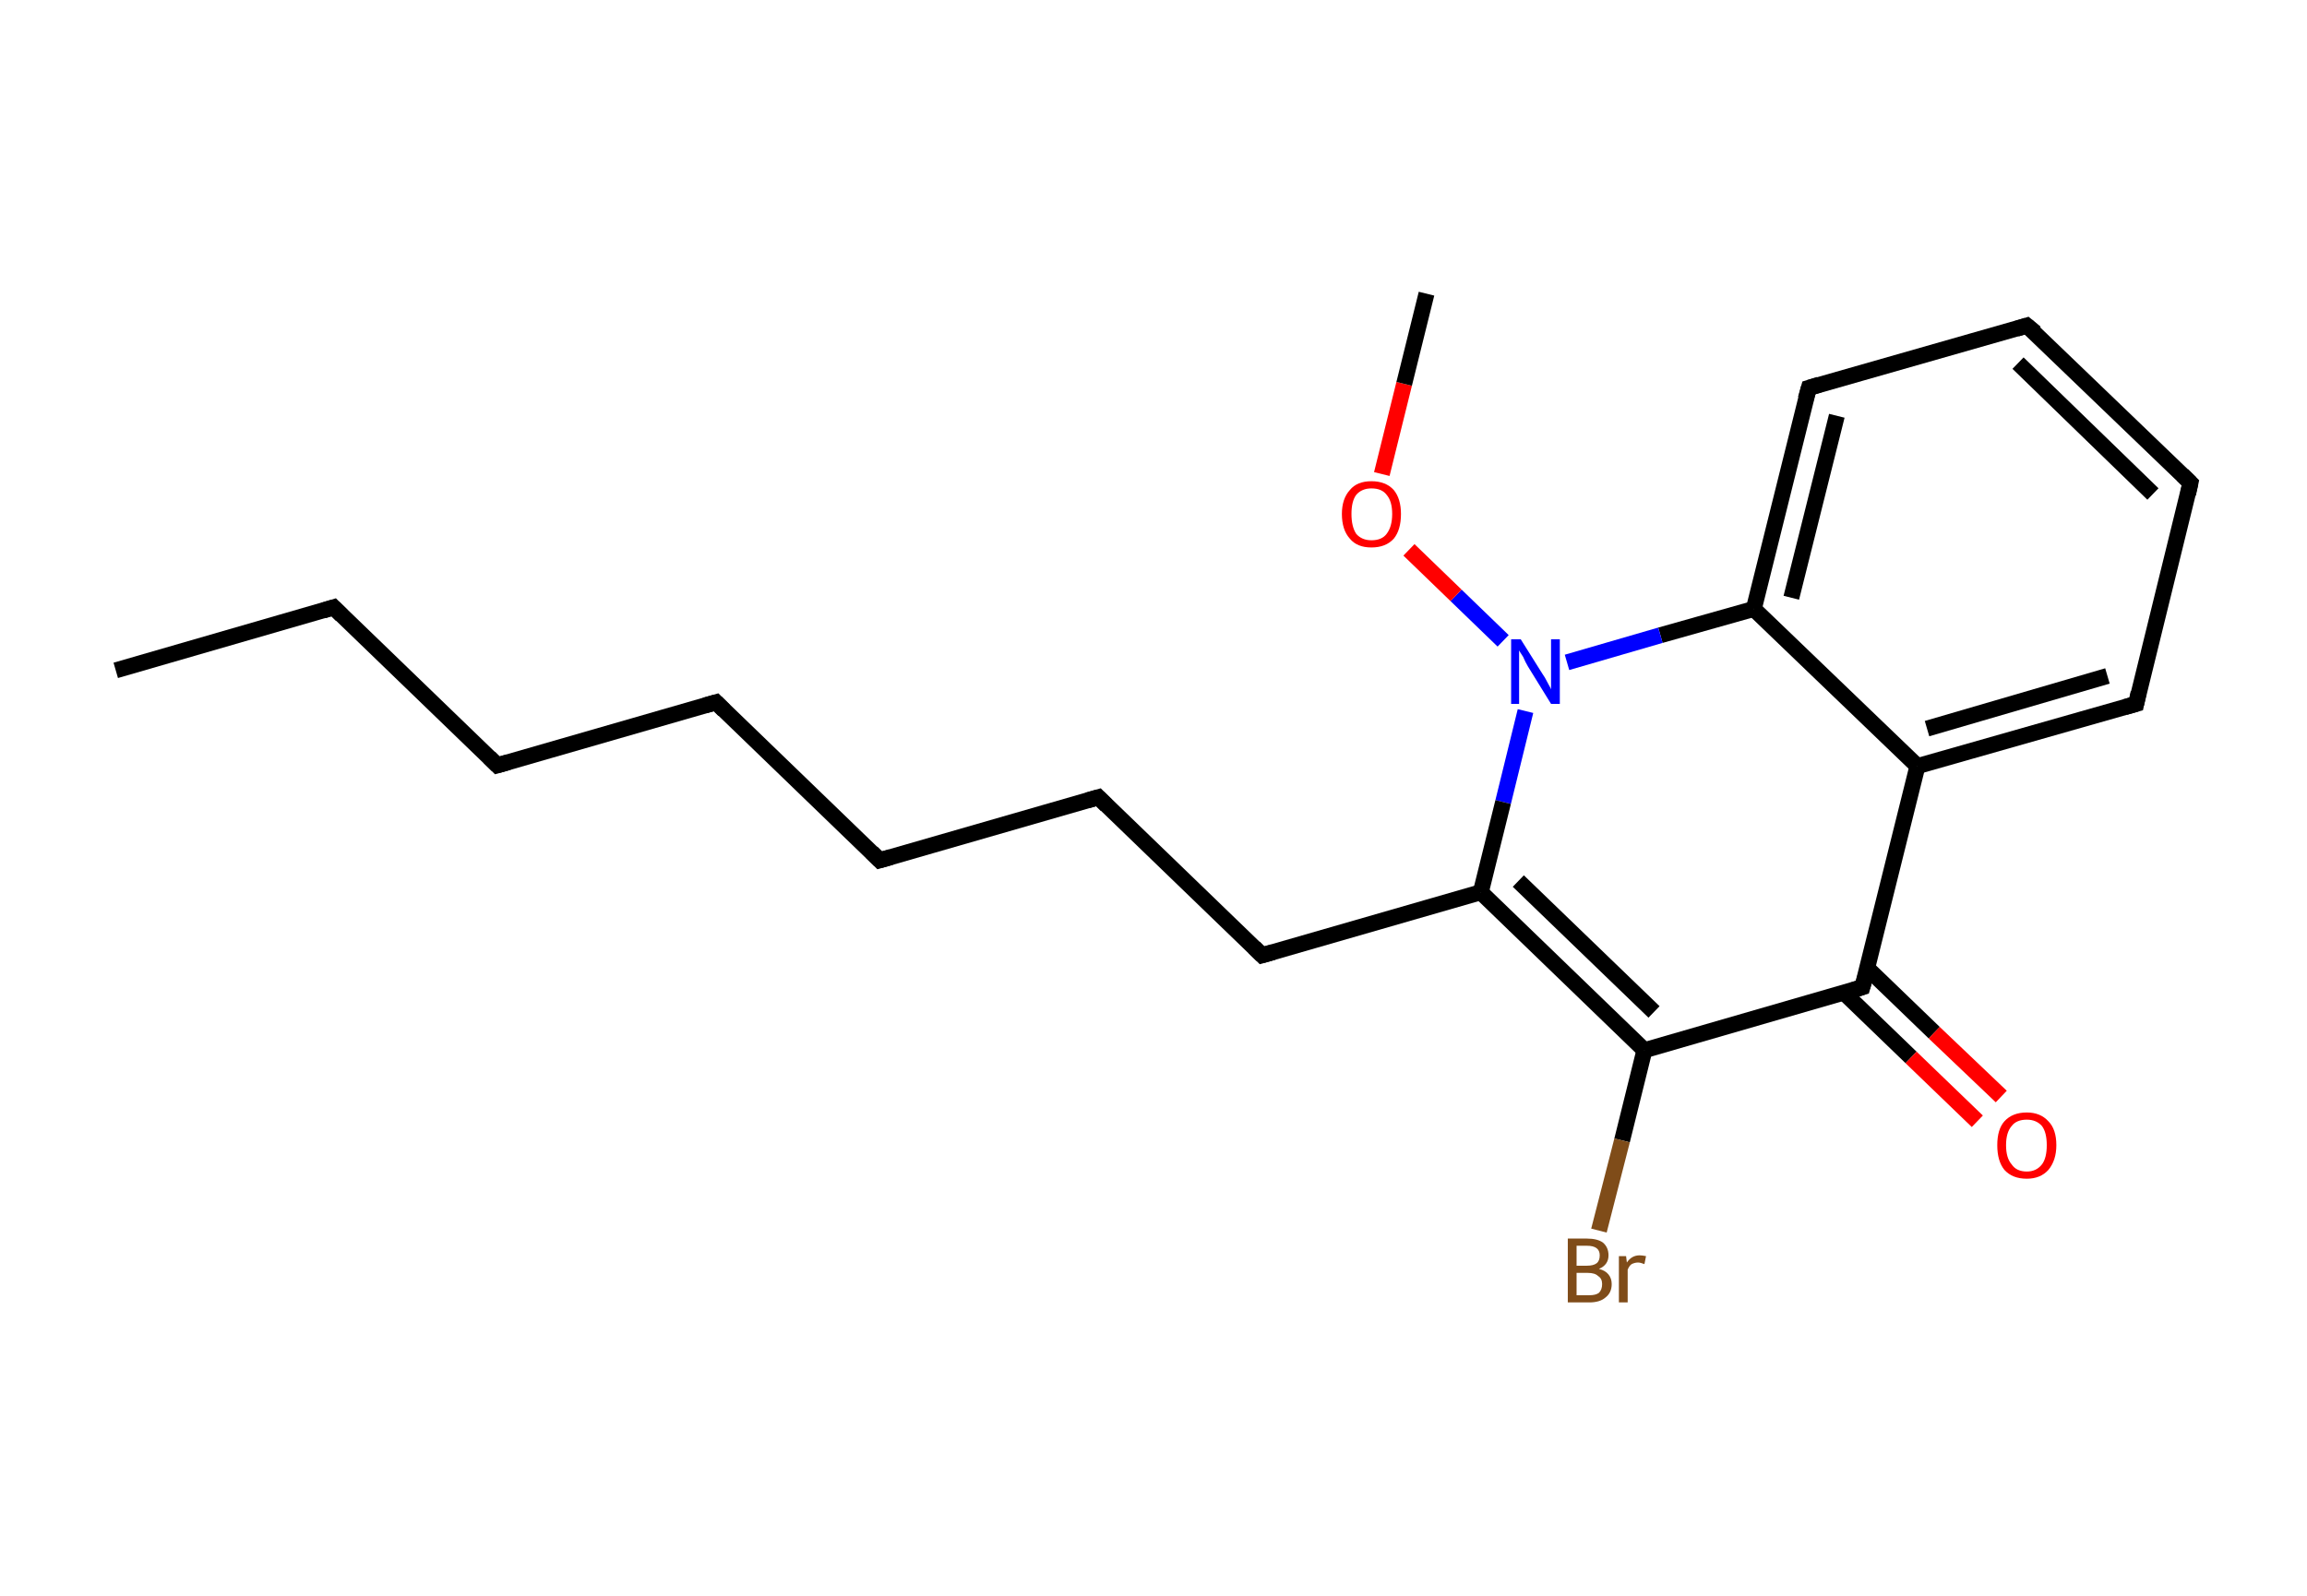 <?xml version='1.0' encoding='ASCII' standalone='yes'?>
<svg xmlns="http://www.w3.org/2000/svg" xmlns:rdkit="http://www.rdkit.org/xml" xmlns:xlink="http://www.w3.org/1999/xlink" version="1.1" baseProfile="full" xml:space="preserve" width="289px" height="200px" viewBox="0 0 289 200">
<!-- END OF HEADER -->
<rect style="opacity:1.0;fill:#FFFFFF;stroke:none" width="289.0" height="200.0" x="0.0" y="0.0"> </rect>
<path class="bond-0 atom-0 atom-1" d="M 14.5,84.0 L 41.8,76.1" style="fill:none;fill-rule:evenodd;stroke:#000000;stroke-width:2.0px;stroke-linecap:butt;stroke-linejoin:miter;stroke-opacity:1"/>
<path class="bond-1 atom-1 atom-2" d="M 41.8,76.1 L 62.3,95.9" style="fill:none;fill-rule:evenodd;stroke:#000000;stroke-width:2.0px;stroke-linecap:butt;stroke-linejoin:miter;stroke-opacity:1"/>
<path class="bond-2 atom-2 atom-3" d="M 62.3,95.9 L 89.7,88.0" style="fill:none;fill-rule:evenodd;stroke:#000000;stroke-width:2.0px;stroke-linecap:butt;stroke-linejoin:miter;stroke-opacity:1"/>
<path class="bond-3 atom-3 atom-4" d="M 89.7,88.0 L 110.2,107.8" style="fill:none;fill-rule:evenodd;stroke:#000000;stroke-width:2.0px;stroke-linecap:butt;stroke-linejoin:miter;stroke-opacity:1"/>
<path class="bond-4 atom-4 atom-5" d="M 110.2,107.8 L 137.6,99.9" style="fill:none;fill-rule:evenodd;stroke:#000000;stroke-width:2.0px;stroke-linecap:butt;stroke-linejoin:miter;stroke-opacity:1"/>
<path class="bond-5 atom-5 atom-6" d="M 137.6,99.9 L 158.1,119.7" style="fill:none;fill-rule:evenodd;stroke:#000000;stroke-width:2.0px;stroke-linecap:butt;stroke-linejoin:miter;stroke-opacity:1"/>
<path class="bond-6 atom-6 atom-7" d="M 158.1,119.7 L 185.5,111.8" style="fill:none;fill-rule:evenodd;stroke:#000000;stroke-width:2.0px;stroke-linecap:butt;stroke-linejoin:miter;stroke-opacity:1"/>
<path class="bond-7 atom-7 atom-8" d="M 185.5,111.8 L 206.0,131.6" style="fill:none;fill-rule:evenodd;stroke:#000000;stroke-width:2.0px;stroke-linecap:butt;stroke-linejoin:miter;stroke-opacity:1"/>
<path class="bond-7 atom-7 atom-8" d="M 190.2,110.4 L 207.2,126.8" style="fill:none;fill-rule:evenodd;stroke:#000000;stroke-width:2.0px;stroke-linecap:butt;stroke-linejoin:miter;stroke-opacity:1"/>
<path class="bond-8 atom-8 atom-9" d="M 206.0,131.6 L 203.2,142.9" style="fill:none;fill-rule:evenodd;stroke:#000000;stroke-width:2.0px;stroke-linecap:butt;stroke-linejoin:miter;stroke-opacity:1"/>
<path class="bond-8 atom-8 atom-9" d="M 203.2,142.9 L 200.3,154.2" style="fill:none;fill-rule:evenodd;stroke:#7F4C19;stroke-width:2.0px;stroke-linecap:butt;stroke-linejoin:miter;stroke-opacity:1"/>
<path class="bond-9 atom-8 atom-10" d="M 206.0,131.6 L 233.3,123.7" style="fill:none;fill-rule:evenodd;stroke:#000000;stroke-width:2.0px;stroke-linecap:butt;stroke-linejoin:miter;stroke-opacity:1"/>
<path class="bond-10 atom-10 atom-11" d="M 231.0,124.4 L 239.4,132.5" style="fill:none;fill-rule:evenodd;stroke:#000000;stroke-width:2.0px;stroke-linecap:butt;stroke-linejoin:miter;stroke-opacity:1"/>
<path class="bond-10 atom-10 atom-11" d="M 239.4,132.5 L 247.7,140.5" style="fill:none;fill-rule:evenodd;stroke:#FF0000;stroke-width:2.0px;stroke-linecap:butt;stroke-linejoin:miter;stroke-opacity:1"/>
<path class="bond-10 atom-10 atom-11" d="M 233.9,121.3 L 242.3,129.4" style="fill:none;fill-rule:evenodd;stroke:#000000;stroke-width:2.0px;stroke-linecap:butt;stroke-linejoin:miter;stroke-opacity:1"/>
<path class="bond-10 atom-10 atom-11" d="M 242.3,129.4 L 250.7,137.4" style="fill:none;fill-rule:evenodd;stroke:#FF0000;stroke-width:2.0px;stroke-linecap:butt;stroke-linejoin:miter;stroke-opacity:1"/>
<path class="bond-11 atom-10 atom-12" d="M 233.3,123.7 L 240.2,96.0" style="fill:none;fill-rule:evenodd;stroke:#000000;stroke-width:2.0px;stroke-linecap:butt;stroke-linejoin:miter;stroke-opacity:1"/>
<path class="bond-12 atom-12 atom-13" d="M 240.2,96.0 L 267.6,88.2" style="fill:none;fill-rule:evenodd;stroke:#000000;stroke-width:2.0px;stroke-linecap:butt;stroke-linejoin:miter;stroke-opacity:1"/>
<path class="bond-12 atom-12 atom-13" d="M 241.4,91.3 L 264.0,84.7" style="fill:none;fill-rule:evenodd;stroke:#000000;stroke-width:2.0px;stroke-linecap:butt;stroke-linejoin:miter;stroke-opacity:1"/>
<path class="bond-13 atom-13 atom-14" d="M 267.6,88.2 L 274.4,60.5" style="fill:none;fill-rule:evenodd;stroke:#000000;stroke-width:2.0px;stroke-linecap:butt;stroke-linejoin:miter;stroke-opacity:1"/>
<path class="bond-14 atom-14 atom-15" d="M 274.4,60.5 L 253.9,40.8" style="fill:none;fill-rule:evenodd;stroke:#000000;stroke-width:2.0px;stroke-linecap:butt;stroke-linejoin:miter;stroke-opacity:1"/>
<path class="bond-14 atom-14 atom-15" d="M 269.7,61.9 L 252.8,45.5" style="fill:none;fill-rule:evenodd;stroke:#000000;stroke-width:2.0px;stroke-linecap:butt;stroke-linejoin:miter;stroke-opacity:1"/>
<path class="bond-15 atom-15 atom-16" d="M 253.9,40.8 L 226.6,48.6" style="fill:none;fill-rule:evenodd;stroke:#000000;stroke-width:2.0px;stroke-linecap:butt;stroke-linejoin:miter;stroke-opacity:1"/>
<path class="bond-16 atom-16 atom-17" d="M 226.6,48.6 L 219.7,76.3" style="fill:none;fill-rule:evenodd;stroke:#000000;stroke-width:2.0px;stroke-linecap:butt;stroke-linejoin:miter;stroke-opacity:1"/>
<path class="bond-16 atom-16 atom-17" d="M 230.1,52.1 L 224.4,74.9" style="fill:none;fill-rule:evenodd;stroke:#000000;stroke-width:2.0px;stroke-linecap:butt;stroke-linejoin:miter;stroke-opacity:1"/>
<path class="bond-17 atom-17 atom-18" d="M 219.7,76.3 L 208.0,79.6" style="fill:none;fill-rule:evenodd;stroke:#000000;stroke-width:2.0px;stroke-linecap:butt;stroke-linejoin:miter;stroke-opacity:1"/>
<path class="bond-17 atom-17 atom-18" d="M 208.0,79.6 L 196.3,83.0" style="fill:none;fill-rule:evenodd;stroke:#0000FF;stroke-width:2.0px;stroke-linecap:butt;stroke-linejoin:miter;stroke-opacity:1"/>
<path class="bond-18 atom-18 atom-19" d="M 188.3,80.3 L 182.4,74.6" style="fill:none;fill-rule:evenodd;stroke:#0000FF;stroke-width:2.0px;stroke-linecap:butt;stroke-linejoin:miter;stroke-opacity:1"/>
<path class="bond-18 atom-18 atom-19" d="M 182.4,74.6 L 176.5,68.9" style="fill:none;fill-rule:evenodd;stroke:#FF0000;stroke-width:2.0px;stroke-linecap:butt;stroke-linejoin:miter;stroke-opacity:1"/>
<path class="bond-19 atom-19 atom-20" d="M 173.1,59.4 L 175.9,48.1" style="fill:none;fill-rule:evenodd;stroke:#FF0000;stroke-width:2.0px;stroke-linecap:butt;stroke-linejoin:miter;stroke-opacity:1"/>
<path class="bond-19 atom-19 atom-20" d="M 175.9,48.1 L 178.7,36.8" style="fill:none;fill-rule:evenodd;stroke:#000000;stroke-width:2.0px;stroke-linecap:butt;stroke-linejoin:miter;stroke-opacity:1"/>
<path class="bond-20 atom-18 atom-7" d="M 191.1,89.1 L 188.3,100.5" style="fill:none;fill-rule:evenodd;stroke:#0000FF;stroke-width:2.0px;stroke-linecap:butt;stroke-linejoin:miter;stroke-opacity:1"/>
<path class="bond-20 atom-18 atom-7" d="M 188.3,100.5 L 185.5,111.8" style="fill:none;fill-rule:evenodd;stroke:#000000;stroke-width:2.0px;stroke-linecap:butt;stroke-linejoin:miter;stroke-opacity:1"/>
<path class="bond-21 atom-17 atom-12" d="M 219.7,76.3 L 240.2,96.0" style="fill:none;fill-rule:evenodd;stroke:#000000;stroke-width:2.0px;stroke-linecap:butt;stroke-linejoin:miter;stroke-opacity:1"/>
<path d="M 40.5,76.5 L 41.8,76.1 L 42.8,77.1" style="fill:none;stroke:#000000;stroke-width:2.0px;stroke-linecap:butt;stroke-linejoin:miter;stroke-opacity:1;"/>
<path d="M 61.3,94.9 L 62.3,95.9 L 63.7,95.5" style="fill:none;stroke:#000000;stroke-width:2.0px;stroke-linecap:butt;stroke-linejoin:miter;stroke-opacity:1;"/>
<path d="M 88.3,88.4 L 89.7,88.0 L 90.7,89.0" style="fill:none;stroke:#000000;stroke-width:2.0px;stroke-linecap:butt;stroke-linejoin:miter;stroke-opacity:1;"/>
<path d="M 109.2,106.8 L 110.2,107.8 L 111.6,107.4" style="fill:none;stroke:#000000;stroke-width:2.0px;stroke-linecap:butt;stroke-linejoin:miter;stroke-opacity:1;"/>
<path d="M 136.2,100.3 L 137.6,99.9 L 138.6,100.9" style="fill:none;stroke:#000000;stroke-width:2.0px;stroke-linecap:butt;stroke-linejoin:miter;stroke-opacity:1;"/>
<path d="M 157.1,118.7 L 158.1,119.7 L 159.5,119.3" style="fill:none;stroke:#000000;stroke-width:2.0px;stroke-linecap:butt;stroke-linejoin:miter;stroke-opacity:1;"/>
<path d="M 232.0,124.1 L 233.3,123.7 L 233.7,122.3" style="fill:none;stroke:#000000;stroke-width:2.0px;stroke-linecap:butt;stroke-linejoin:miter;stroke-opacity:1;"/>
<path d="M 266.2,88.6 L 267.6,88.2 L 267.9,86.8" style="fill:none;stroke:#000000;stroke-width:2.0px;stroke-linecap:butt;stroke-linejoin:miter;stroke-opacity:1;"/>
<path d="M 274.1,61.9 L 274.4,60.5 L 273.4,59.5" style="fill:none;stroke:#000000;stroke-width:2.0px;stroke-linecap:butt;stroke-linejoin:miter;stroke-opacity:1;"/>
<path d="M 255.0,41.7 L 253.9,40.8 L 252.6,41.2" style="fill:none;stroke:#000000;stroke-width:2.0px;stroke-linecap:butt;stroke-linejoin:miter;stroke-opacity:1;"/>
<path d="M 227.9,48.2 L 226.6,48.6 L 226.2,50.0" style="fill:none;stroke:#000000;stroke-width:2.0px;stroke-linecap:butt;stroke-linejoin:miter;stroke-opacity:1;"/>
<path class="atom-9" d="M 200.3 159.0 Q 201.1 159.2, 201.5 159.7 Q 201.9 160.2, 201.9 160.9 Q 201.9 162.0, 201.1 162.6 Q 200.4 163.2, 199.1 163.2 L 196.4 163.2 L 196.4 155.2 L 198.8 155.2 Q 200.1 155.2, 200.8 155.7 Q 201.5 156.3, 201.5 157.3 Q 201.5 158.5, 200.3 159.0 M 197.5 156.1 L 197.5 158.6 L 198.8 158.6 Q 199.6 158.6, 200.0 158.3 Q 200.4 158.0, 200.4 157.3 Q 200.4 156.1, 198.8 156.1 L 197.5 156.1 M 199.1 162.3 Q 199.9 162.3, 200.3 162.0 Q 200.7 161.6, 200.7 160.9 Q 200.7 160.2, 200.2 159.9 Q 199.8 159.5, 198.9 159.5 L 197.5 159.5 L 197.5 162.3 L 199.1 162.3 " fill="#7F4C19"/>
<path class="atom-9" d="M 203.7 157.4 L 203.8 158.2 Q 204.4 157.3, 205.4 157.3 Q 205.7 157.3, 206.2 157.4 L 206.0 158.4 Q 205.5 158.2, 205.2 158.2 Q 204.8 158.2, 204.4 158.4 Q 204.1 158.6, 203.9 159.1 L 203.9 163.2 L 202.8 163.2 L 202.8 157.4 L 203.7 157.4 " fill="#7F4C19"/>
<path class="atom-11" d="M 250.2 143.5 Q 250.2 141.5, 251.1 140.5 Q 252.1 139.4, 253.9 139.4 Q 255.6 139.4, 256.6 140.5 Q 257.6 141.5, 257.6 143.5 Q 257.6 145.4, 256.6 146.6 Q 255.6 147.7, 253.9 147.7 Q 252.1 147.7, 251.1 146.6 Q 250.2 145.5, 250.2 143.5 M 253.9 146.8 Q 255.1 146.8, 255.8 145.9 Q 256.4 145.1, 256.4 143.5 Q 256.4 141.9, 255.8 141.1 Q 255.1 140.3, 253.9 140.3 Q 252.6 140.3, 252.0 141.1 Q 251.3 141.9, 251.3 143.5 Q 251.3 145.1, 252.0 145.9 Q 252.6 146.8, 253.9 146.8 " fill="#FF0000"/>
<path class="atom-18" d="M 190.5 80.1 L 193.2 84.4 Q 193.5 84.8, 193.9 85.6 Q 194.3 86.3, 194.3 86.4 L 194.3 80.1 L 195.4 80.1 L 195.4 88.2 L 194.3 88.2 L 191.4 83.5 Q 191.1 83.0, 190.8 82.3 Q 190.4 81.7, 190.3 81.5 L 190.3 88.2 L 189.3 88.2 L 189.3 80.1 L 190.5 80.1 " fill="#0000FF"/>
<path class="atom-19" d="M 168.1 64.4 Q 168.1 62.5, 169.1 61.4 Q 170.0 60.3, 171.8 60.3 Q 173.6 60.3, 174.6 61.4 Q 175.5 62.5, 175.5 64.4 Q 175.5 66.4, 174.6 67.5 Q 173.6 68.6, 171.8 68.6 Q 170.0 68.6, 169.1 67.5 Q 168.1 66.4, 168.1 64.4 M 171.8 67.7 Q 173.1 67.7, 173.7 66.9 Q 174.4 66.0, 174.4 64.4 Q 174.4 62.8, 173.7 62.0 Q 173.1 61.2, 171.8 61.2 Q 170.6 61.2, 169.9 62.0 Q 169.3 62.8, 169.3 64.4 Q 169.3 66.0, 169.9 66.9 Q 170.6 67.7, 171.8 67.7 " fill="#FF0000"/>
</svg>
